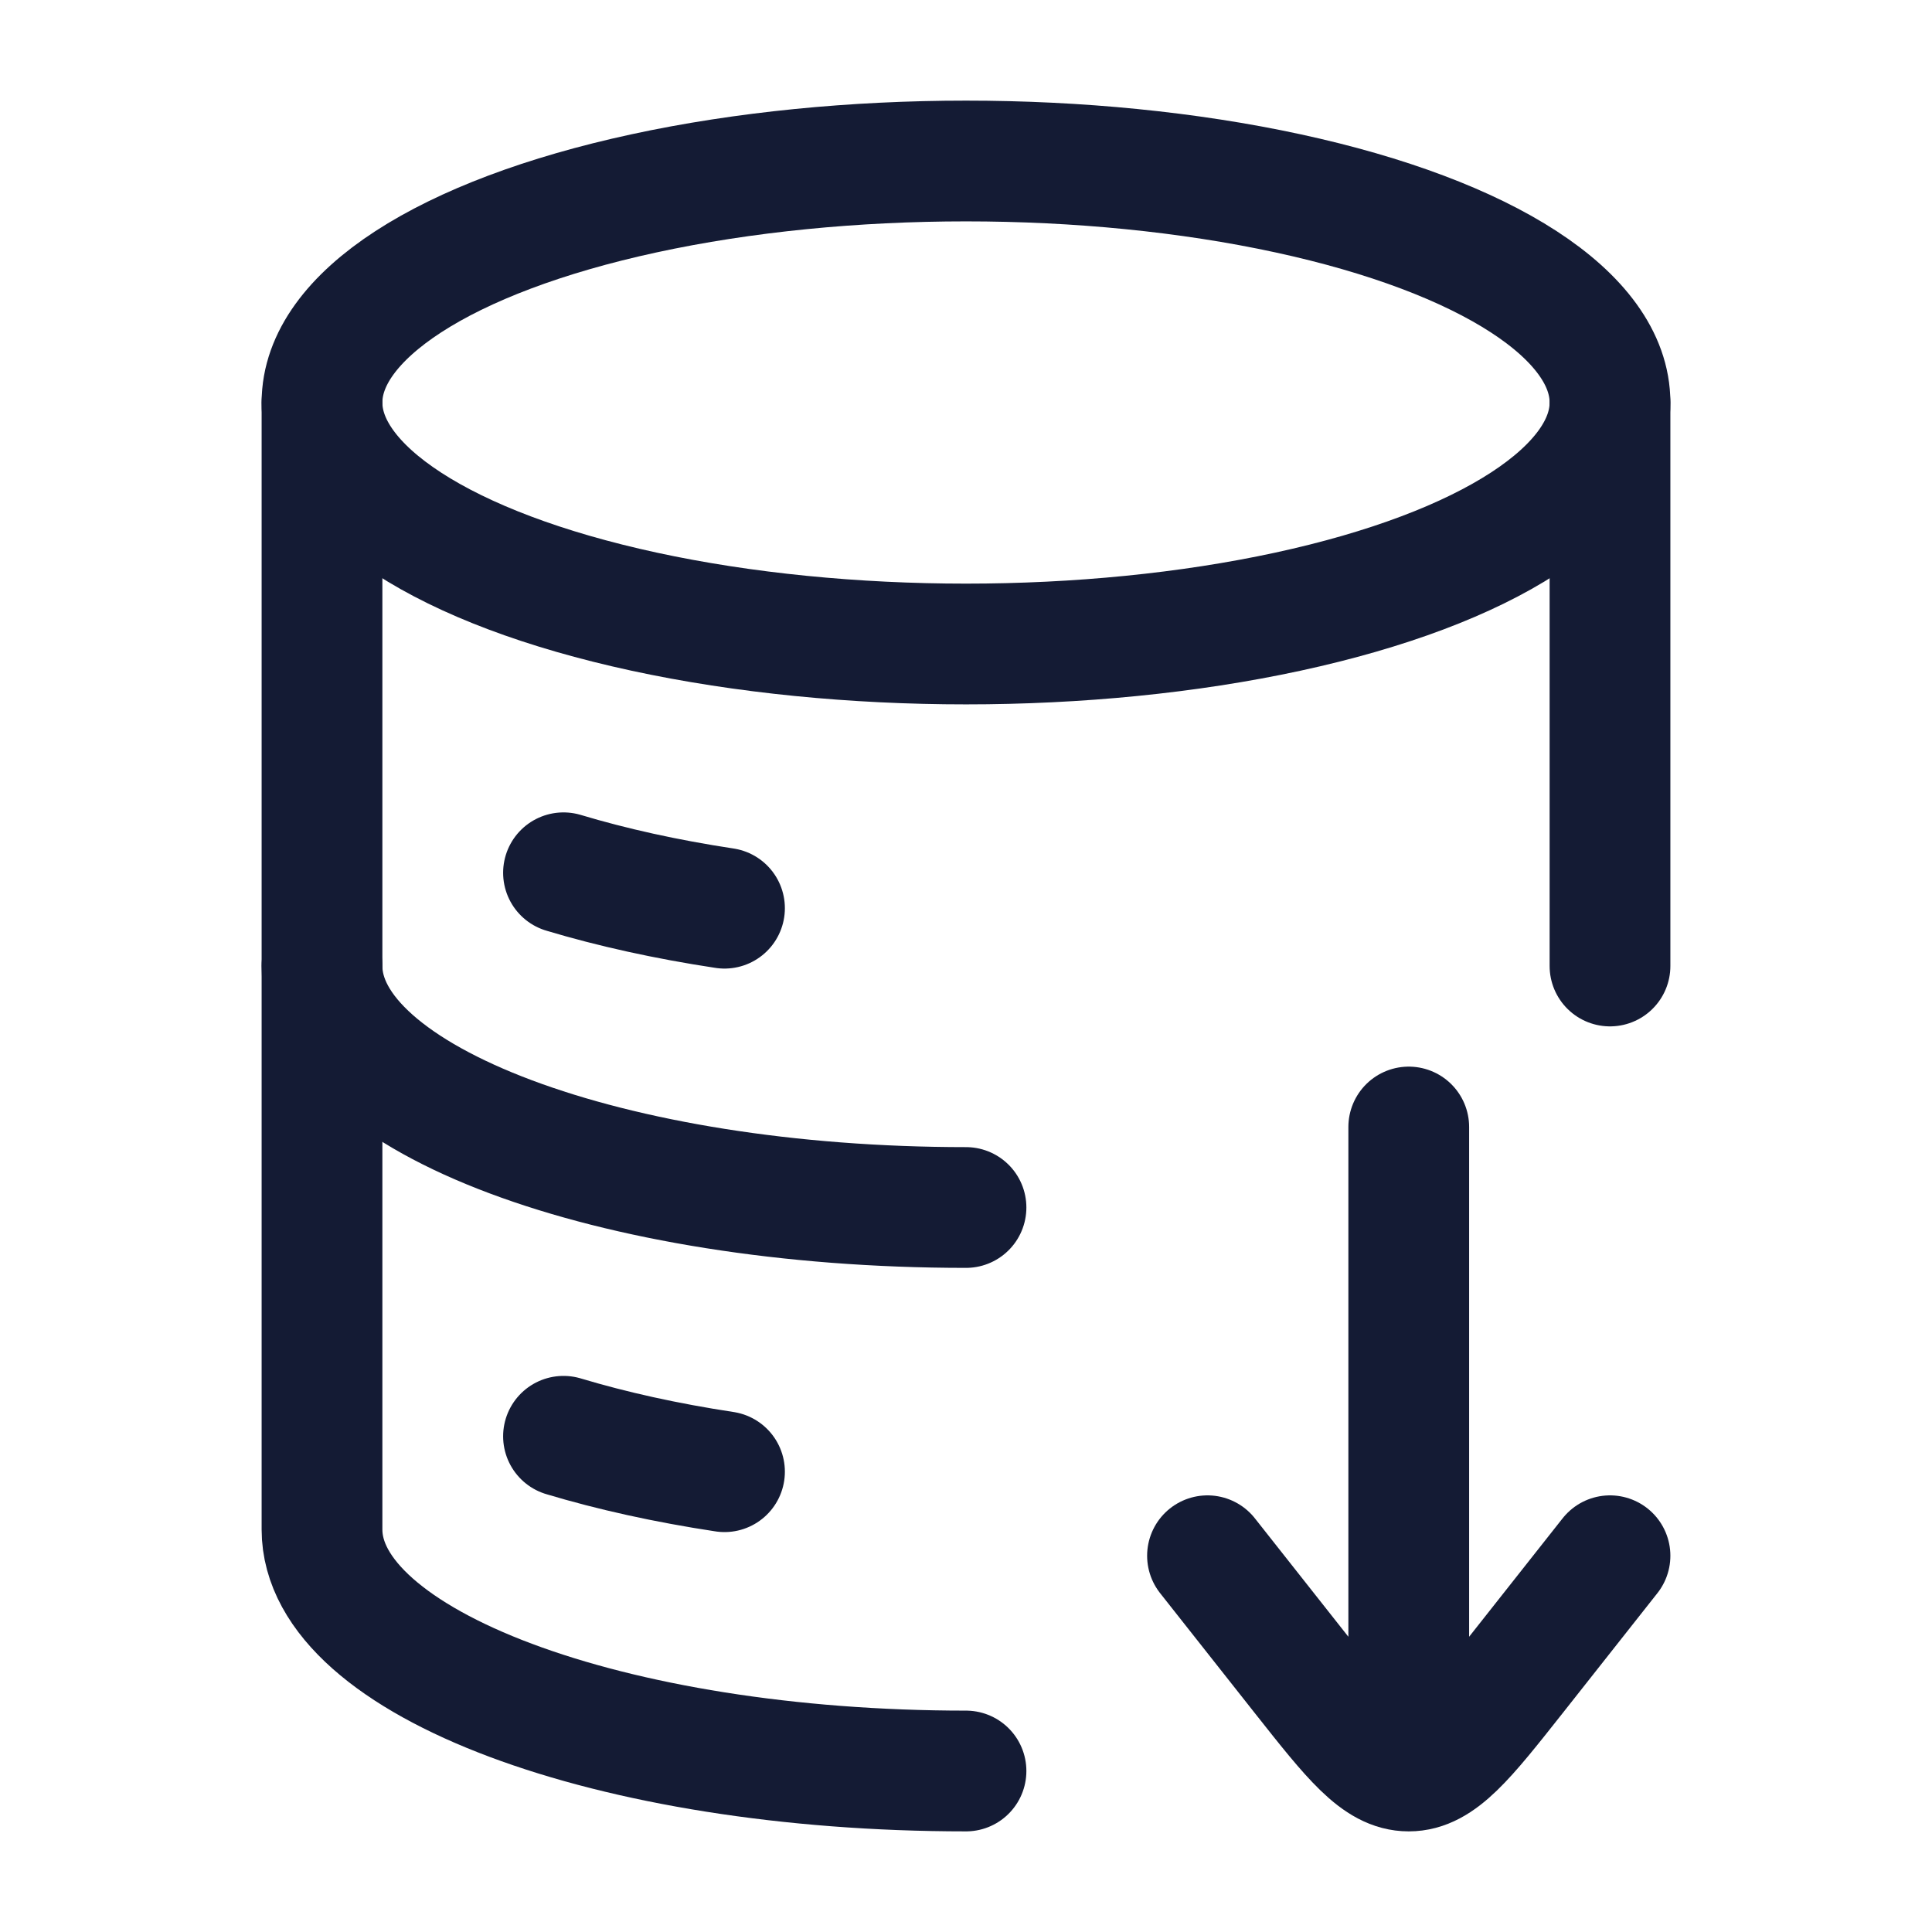 <svg viewBox="0 0 24 24" fill="none" xmlns="http://www.w3.org/2000/svg">
<ellipse cx="12" cy="5" rx="8" ry="3" stroke="#141B34" stroke-width="1.5"/>
<path d="M7 10.842C7.602 11.023 8.274 11.172 9 11.282" stroke="#141B34" stroke-width="1.5" stroke-linecap="round"/>
<path d="M12 15C7.582 15 4 13.657 4 12" stroke="#141B34" stroke-width="1.5" stroke-linecap="round"/>
<path d="M7 17.842C7.602 18.023 8.274 18.172 9 18.282" stroke="#141B34" stroke-width="1.5" stroke-linecap="round"/>
<path d="M12 22C7.582 22 4 20.657 4 19V5M20 5V12" stroke="#141B34" stroke-width="1.5" stroke-linecap="round" stroke-linejoin="round"/>
<path d="M20 19.326L18.826 20.813C18.201 21.604 17.888 22 17.5 22C17.112 22 16.799 21.604 16.174 20.813L15 19.326M17.5 21.913V14" stroke="#141B34" stroke-width="1.5" stroke-linecap="round" stroke-linejoin="round"/>
</svg>
